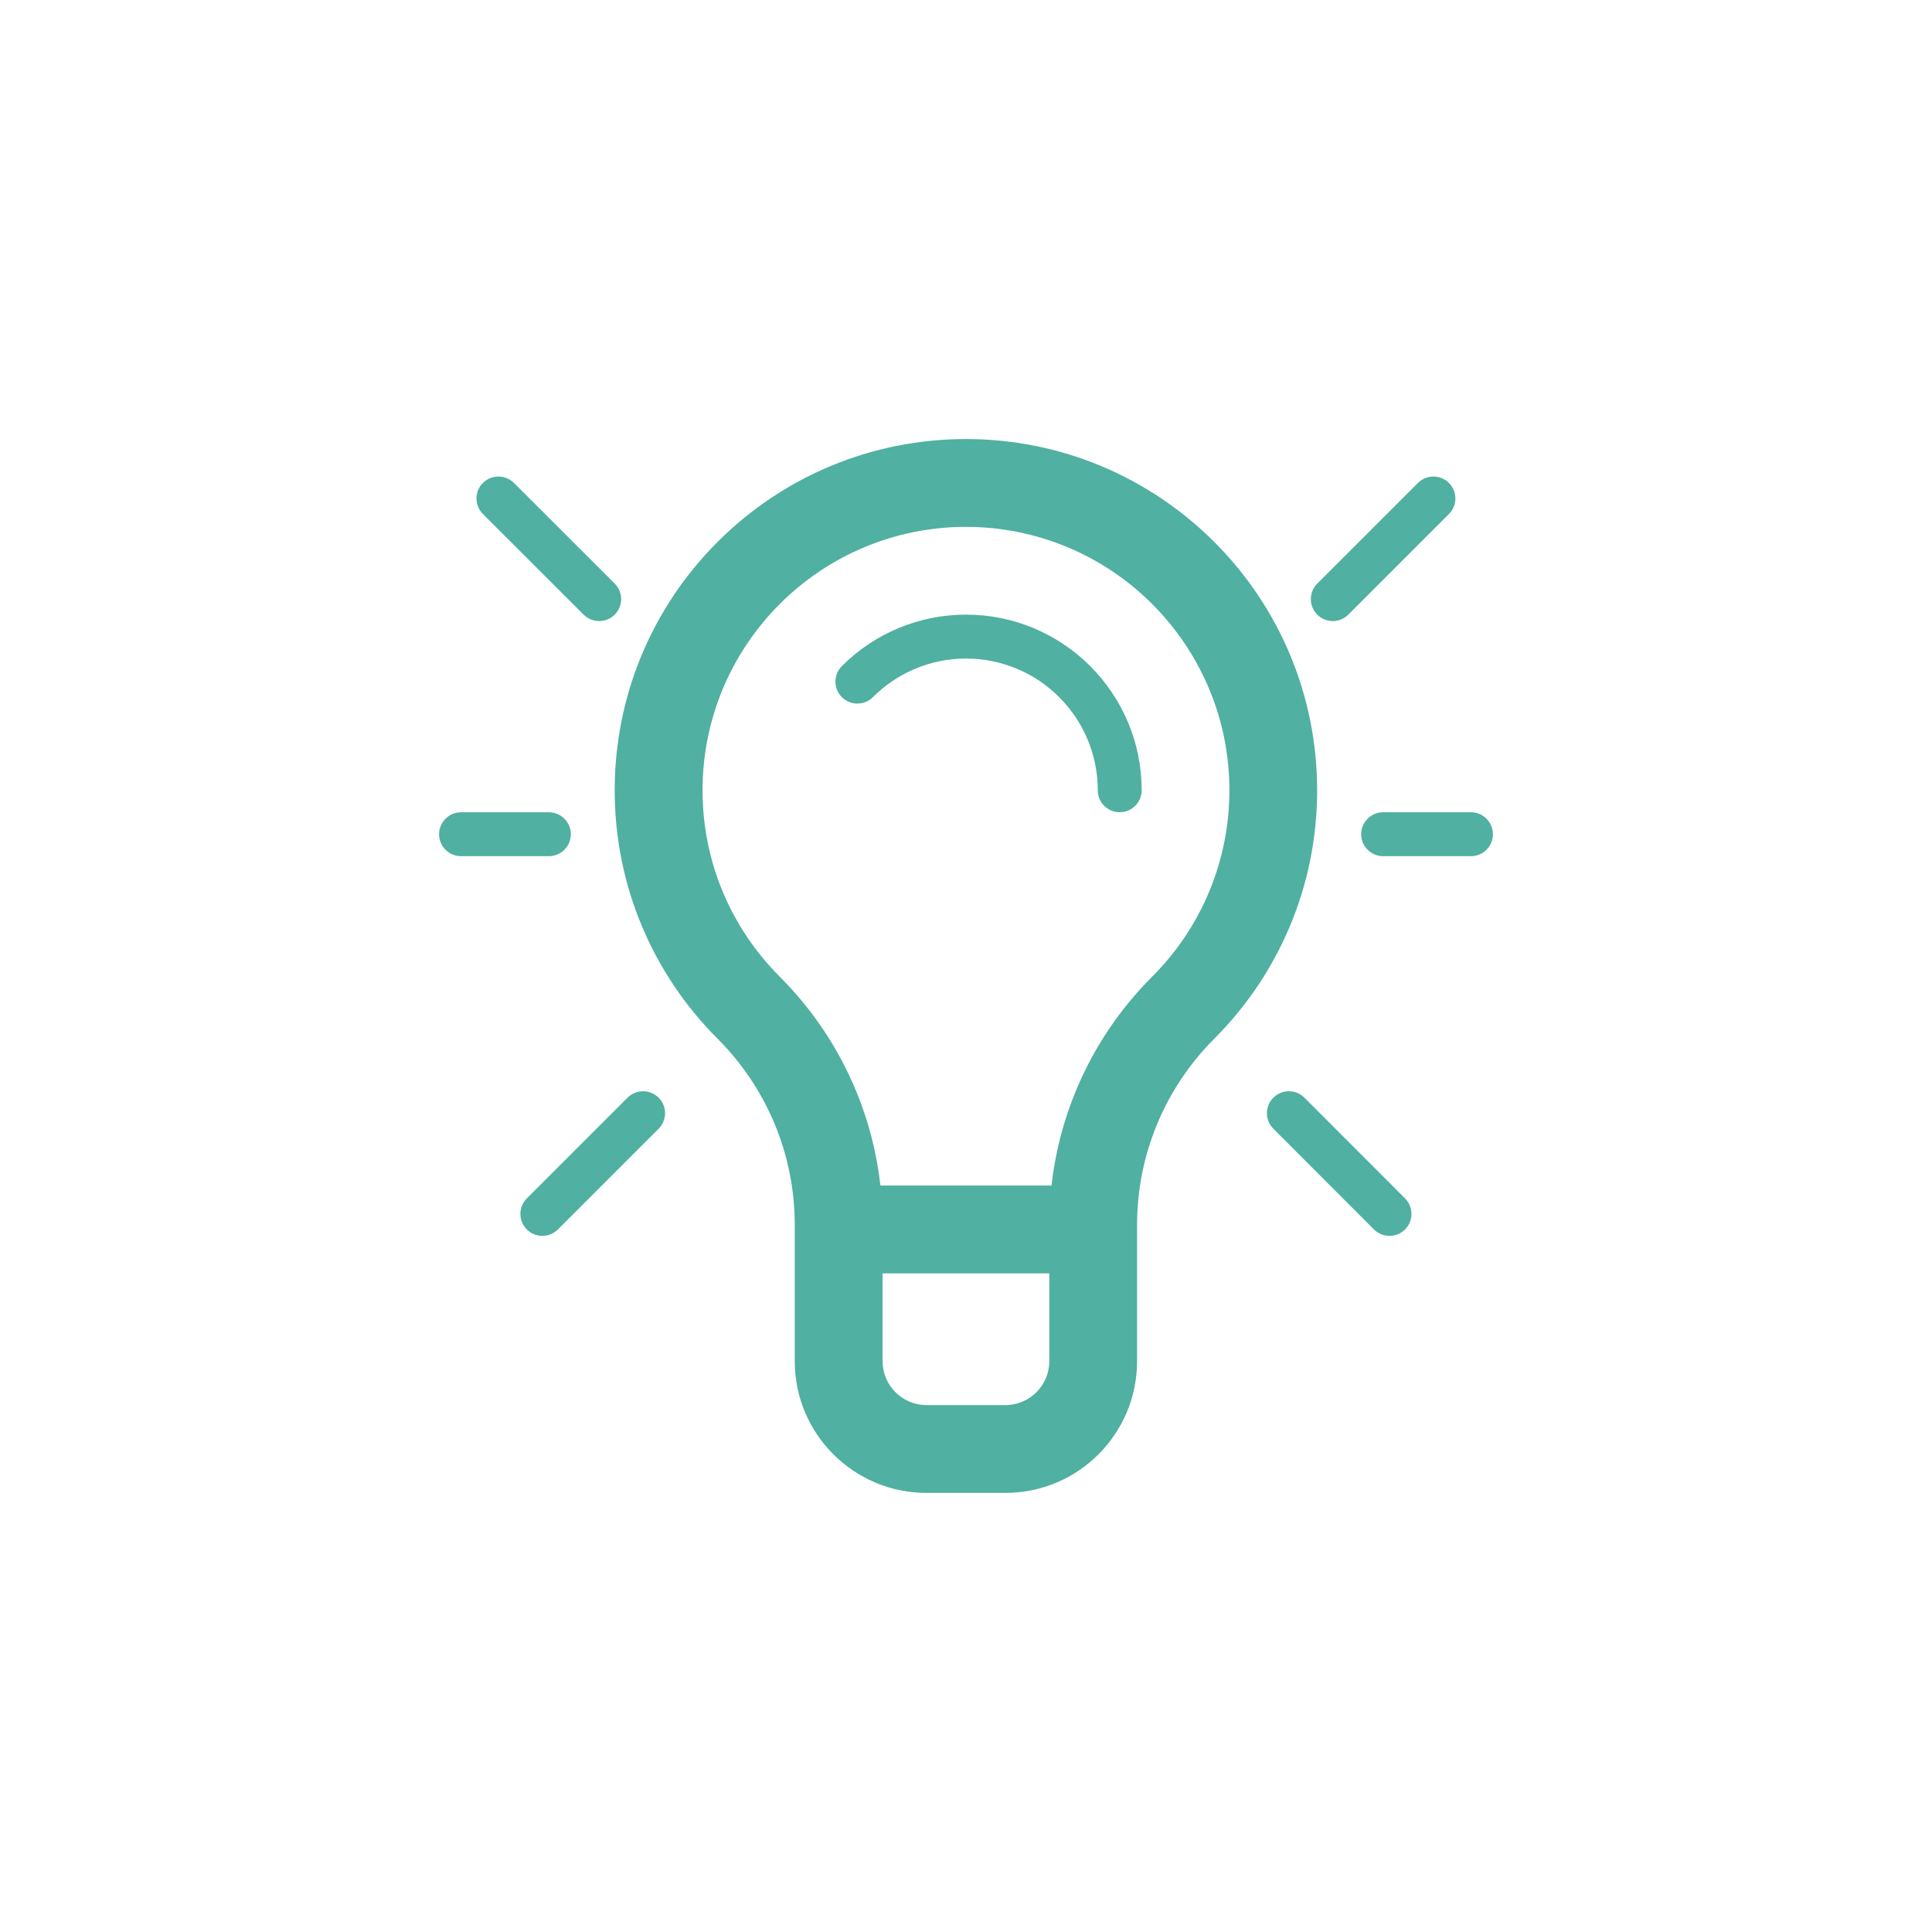 <?xml version="1.0" encoding="utf-8"?>
<!-- Generator: Adobe Illustrator 16.0.0, SVG Export Plug-In . SVG Version: 6.00 Build 0)  -->
<!DOCTYPE svg PUBLIC "-//W3C//DTD SVG 1.1//EN" "http://www.w3.org/Graphics/SVG/1.1/DTD/svg11.dtd">
<svg version="1.1" id="_x31_" xmlns="http://www.w3.org/2000/svg" xmlns:xlink="http://www.w3.org/1999/xlink" x="0px" y="0px"
	 width="44px" height="44px" viewBox="0 0 44 44" enable-background="new 0 0 44 44" xml:space="preserve">
<path fill-rule="evenodd" clip-rule="evenodd" fill="#50b0a1" d="M20.1,31c0,0.552,0.448,1,1,1h1.797v0c0.552,0,1-0.448,1-1v-2H20.1
	V31L20.1,31z M26.001,17.998c0,0.276-0.224,0.5-0.5,0.5c-0.276,0-0.5-0.224-0.5-0.5c0-0.407-0.081-0.795-0.228-1.148
	c-0.152-0.367-0.375-0.697-0.651-0.973c-0.276-0.277-0.606-0.5-0.973-0.651c-0.354-0.146-0.742-0.228-1.148-0.228
	c-0.407,0-0.795,0.081-1.148,0.228c-0.367,0.152-0.696,0.375-0.973,0.651c-0.195,0.195-0.512,0.195-0.707,0
	c-0.195-0.195-0.195-0.512,0-0.707c0.368-0.369,0.808-0.666,1.297-0.868c0.472-0.196,0.989-0.304,1.531-0.304
	c0.542,0,1.059,0.108,1.531,0.304c0.489,0.203,0.929,0.5,1.297,0.868c0.368,0.369,0.665,0.809,0.868,1.297
	C25.893,16.938,26.001,17.455,26.001,17.998L26.001,17.998z M29,24.999c0.195-0.195,0.512-0.195,0.707,0
	c0.471,0.472,1.82,1.823,2.292,2.294c0.195,0.195,0.195,0.512,0,0.707s-0.512,0.195-0.708,0c-0.471-0.471-1.82-1.823-2.291-2.294
	C28.805,25.511,28.805,25.194,29,24.999L29,24.999z M15,24.999c-0.195-0.195-0.512-0.195-0.708,0
	c-0.471,0.472-1.823,1.823-2.294,2.294c-0.195,0.195-0.195,0.512,0,0.707s0.512,0.195,0.708,0c0.471-0.471,1.823-1.823,2.294-2.294
	C15.195,25.511,15.195,25.194,15,24.999L15,24.999z M14,13.998c-0.195,0.195-0.512,0.195-0.708,0
	c-0.471-0.471-1.823-1.82-2.294-2.292c-0.195-0.195-0.195-0.512,0-0.707s0.512-0.195,0.708,0c0.471,0.471,1.823,1.82,2.294,2.292
	C14.195,13.486,14.195,13.803,14,13.998L14,13.998z M30,13.998c0.195,0.195,0.512,0.195,0.707,0c0.472-0.471,1.82-1.82,2.292-2.292
	c0.195-0.195,0.195-0.512,0-0.707s-0.512-0.195-0.707,0c-0.472,0.471-1.82,1.82-2.292,2.292C29.805,13.486,29.805,13.803,30,13.998
	L30,13.998z M33.5,19.499c0.276,0,0.5-0.224,0.5-0.5c0-0.276-0.224-0.5-0.5-0.5c-0.667,0-1.333,0-2,0c-0.276,0-0.5,0.224-0.5,0.5
	c0,0.276,0.224,0.5,0.5,0.5C32.167,19.499,32.834,19.499,33.5,19.499L33.5,19.499z M12.5,19.499c0.276,0,0.5-0.224,0.5-0.5
	c0-0.276-0.224-0.5-0.5-0.5c-0.667,0-1.334,0-2,0c-0.276,0-0.5,0.224-0.5,0.5c0,0.276,0.224,0.5,0.5,0.5
	C11.166,19.499,11.833,19.499,12.5,19.499L12.5,19.499z M23.947,27c0.085-0.758,0.276-1.484,0.558-2.164
	c0.405-0.978,0.999-1.858,1.736-2.595c0.553-0.552,0.998-1.212,1.302-1.946c0.293-0.707,0.456-1.483,0.456-2.296
	s-0.162-1.589-0.456-2.296c-0.304-0.733-0.75-1.394-1.302-1.946c-0.552-0.553-1.212-0.998-1.946-1.302
	c-0.708-0.293-1.483-0.456-2.296-0.456s-1.589,0.162-2.296,0.456c-0.733,0.304-1.394,0.75-1.946,1.302
	c-0.552,0.553-0.998,1.213-1.302,1.946c-0.293,0.708-0.455,1.483-0.455,2.297s0.162,1.589,0.455,2.297
	c0.304,0.733,0.75,1.393,1.302,1.945c0.737,0.737,1.331,1.617,1.736,2.595c0.282,0.679,0.473,1.405,0.558,2.163L23.947,27L23.947,27
	z M17.644,25.602c-0.304-0.733-0.75-1.394-1.302-1.946c-0.737-0.737-1.331-1.617-1.736-2.595c-0.391-0.943-0.607-1.977-0.607-3.062
	c0-1.085,0.216-2.119,0.607-3.063c0.405-0.978,0.999-1.858,1.736-2.594c0.736-0.737,1.616-1.331,2.594-1.736
	c0.943-0.391,1.978-0.607,3.062-0.607s2.119,0.216,3.062,0.607c0.978,0.406,1.857,1,2.594,1.736s1.331,1.616,1.736,2.594
	c0.391,0.943,0.607,1.978,0.607,3.063c0,1.084-0.216,2.119-0.607,3.062c-0.405,0.978-0.999,1.857-1.736,2.595l0,0
	c-0.552,0.553-0.998,1.213-1.302,1.946c-0.293,0.708-0.456,1.483-0.456,2.297V31c0,1.657-1.343,3-3,3H21.1v0c-1.656,0-3-1.344-3-3
	v-3.102C18.1,27.084,17.938,26.309,17.644,25.602z"/>
</svg>

